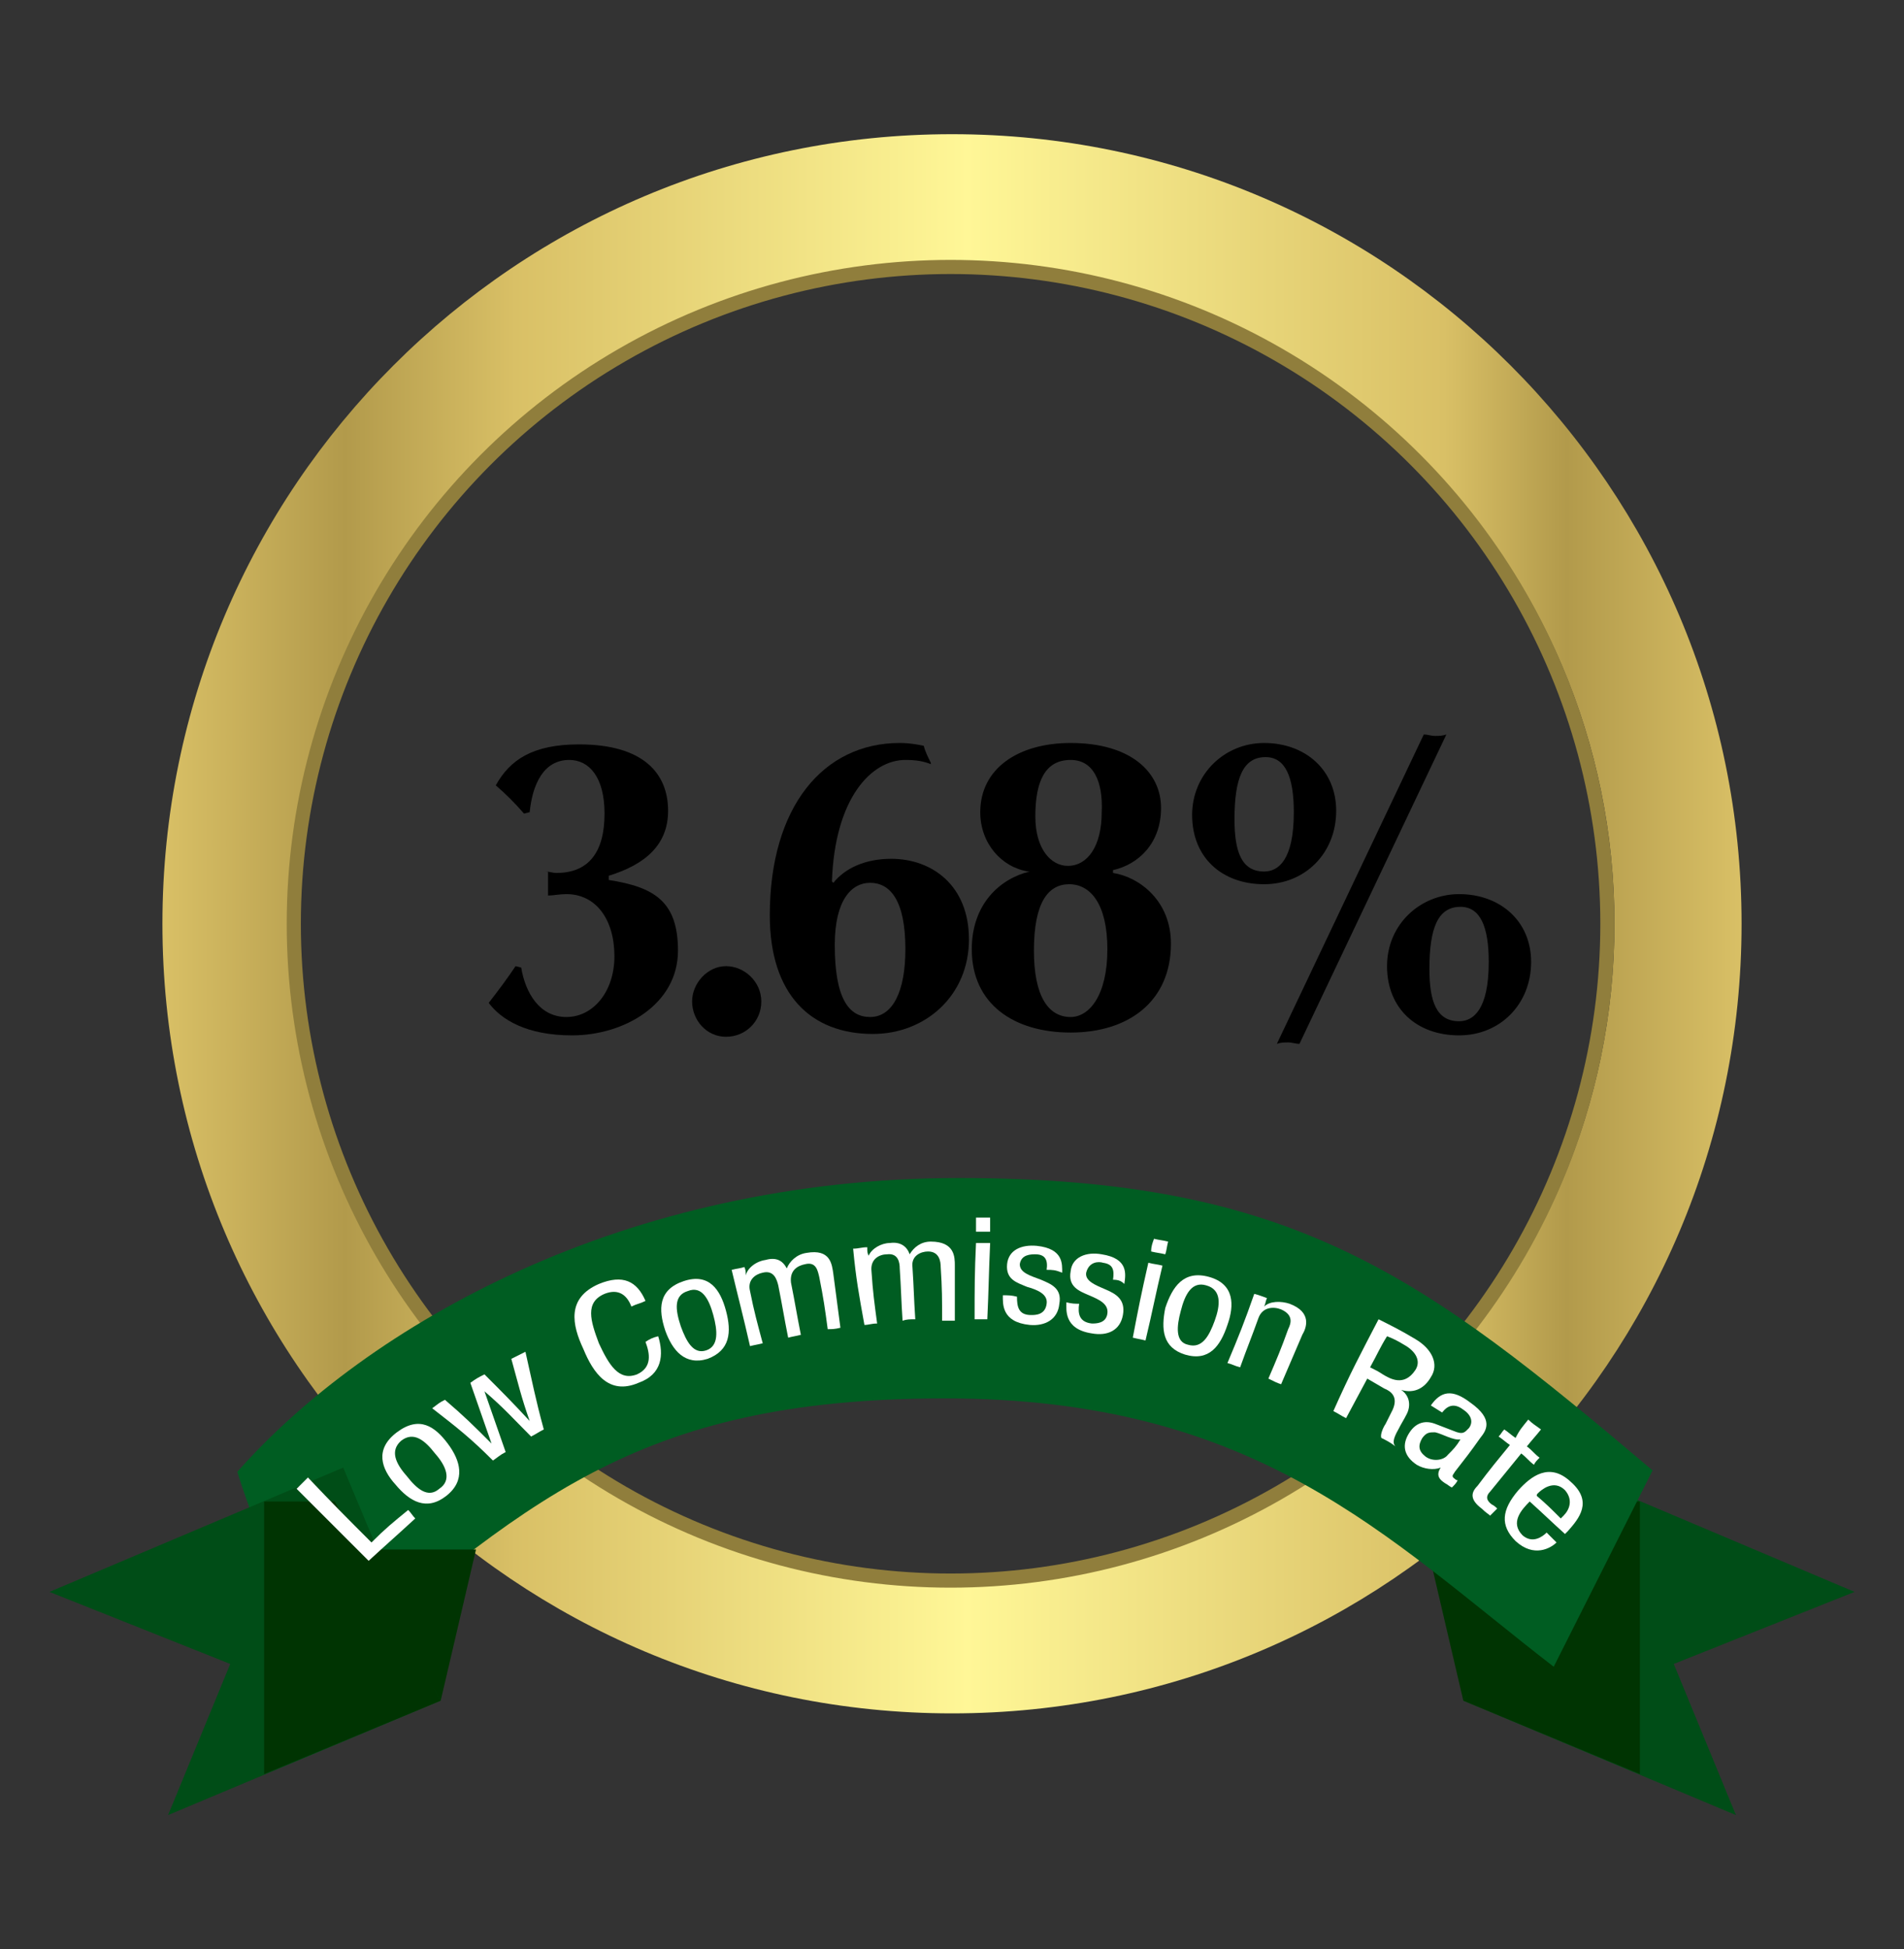 <?xml version="1.0" encoding="utf-8"?>
<!-- Generator: Adobe Illustrator 21.1.0, SVG Export Plug-In . SVG Version: 6.00 Build 0)  -->
<svg version="1.1" id="Layer_1" xmlns="http://www.w3.org/2000/svg" xmlns:xlink="http://www.w3.org/1999/xlink" x="0px" y="0px"
	 viewBox="0 0 134.8 138" style="enable-background:new 0 0 134.8 138;" xml:space="preserve">
<rect x="0" y="0" width="134.8" height="138" fill="#333333" stroke="none"/>
<style type="text/css">
	.st0{fill:url(#SVGID_1_);}
	.st1{fill:none;stroke:#907E3C;stroke-miterlimit:10;}
	.st2{fill:#004D17;}
	.st3{fill:#003402;}
	.st4{fill:#005D22;}
	.st5{fill:#FFFFFF;}
	.st6{fill:url(#SVGID_2_);}
	.st7{fill:url(#SVGID_3_);}
	.st8{fill:url(#SVGID_4_);}
	.st9{fill:url(#SVGID_5_);}
	.st10{fill:url(#SVGID_6_);}
	.st11{fill:url(#SVGID_7_);}
	.st12{fill:url(#SVGID_8_);}
</style>
<g>
	<g>
		<g>
			<path d="M38.6,61.7c0.3,0,0.5,0.1,0.8,0.1c2.3,0,3.4-1.5,3.4-4.2c0-2.6-1.1-3.8-2.5-3.8c-1.8,0-2.6,1.7-2.8,3.7l-0.4,0.1
				c-0.6-0.7-1.3-1.4-2-2c1-1.8,2.6-2.9,5.9-2.9c4.6,0,6.3,2.1,6.3,4.7c0,2.4-1.6,3.8-4.2,4.6v0.3c3.2,0.5,4.9,1.5,4.9,5
				c0,3.8-3.8,6-7.5,6c-3.2,0-5-1.1-5.9-2.3c0.7-0.9,1.3-1.7,1.9-2.6l0.4,0.1c0.3,1.8,1.3,3.5,3.2,3.5c1.9,0,3.4-1.8,3.4-4.3
				c0-2.6-1.3-4.4-3.4-4.4c-0.5,0-0.9,0.1-1.3,0.1V61.7z"/>
			<path d="M51.4,68.4c1.3,0,2.5,1.1,2.5,2.5s-1.1,2.5-2.5,2.5S49,72.2,49,70.9S50.1,68.4,51.4,68.4z"/>
			<path d="M65.9,54.1c-0.5-0.2-1-0.3-1.8-0.3c-2.4,0-5,2.7-5.2,8.6l0.1,0.1c0.8-1,2.2-1.7,4.1-1.7c2.9,0,5.5,1.9,5.5,5.7
				c0,4-3.1,6.7-6.8,6.7c-4.4,0-7.3-2.8-7.3-8.4c0-7.7,3.8-12.2,9.2-12.2c0.7,0,1.2,0.1,1.7,0.2c0.1,0.4,0.3,0.8,0.5,1.2L65.9,54.1z
				 M61.6,62.5c-1.3,0-2.5,1.2-2.5,4.4c0,3.8,1,5.1,2.5,5.1c1.6,0,2.5-1.8,2.5-4.8C64.1,63.7,63,62.5,61.6,62.5z"/>
			<path d="M72.8,61.7c-1.9-0.3-3.4-2-3.4-4.2c0-3.1,2.7-4.9,6.4-4.9c4.3,0,6.4,2.1,6.4,4.6c0,2.5-1.6,4-3.4,4.4v0.2
				c1.9,0.3,4.1,2,4.1,5c0,4.1-3,6.3-7.1,6.3c-4,0-7-2-7-5.9c0-3.2,2-5,4.1-5.5V61.7z M75.7,62.6c-1.5,0-2.5,1.3-2.5,4.7
				c0,3.2,1,4.7,2.6,4.7c1.3,0,2.6-1.5,2.6-4.8C78.4,64,77.2,62.6,75.7,62.6z M75.8,53.8c-1.8,0-2.5,1.5-2.5,4
				c0,2.3,1.1,3.5,2.3,3.5c1.4,0,2.4-1.4,2.4-3.8C78.1,55.3,77.4,53.8,75.8,53.8z"/>
			<path d="M89.5,52.6c2.9,0,5.1,1.9,5.1,4.8c0,3-2.2,5.2-5.1,5.2c-3,0-5.1-1.9-5.1-4.9C84.4,54.8,86.7,52.6,89.5,52.6z M89.6,53.6
				c-1.6,0-2.2,1.5-2.2,4.4c0,2.3,0.5,3.7,2.1,3.7c1,0,2.1-0.8,2.1-4.2C91.6,55,91,53.6,89.6,53.6z M100.8,52c0.3,0,0.5,0.1,0.8,0.1
				c0.3,0,0.5,0,0.8-0.1L92,73.9c-0.3,0-0.5-0.1-0.8-0.1c-0.3,0-0.5,0-0.8,0.1L100.8,52z M103.3,63.3c2.9,0,5.1,1.9,5.1,4.8
				c0,3-2.2,5.2-5.1,5.2c-3,0-5.1-1.9-5.1-4.9C98.2,65.4,100.6,63.3,103.3,63.3z M103.4,64.2c-1.6,0-2.2,1.5-2.2,4.4
				c0,2.3,0.5,3.7,2.1,3.7c1,0,2.1-0.8,2.1-4.2C105.4,65.6,104.8,64.2,103.4,64.2z"/>
		</g>
	</g>
	<g>
		<linearGradient id="SVGID_1_" gradientUnits="userSpaceOnUse" x1="11.425" y1="65.439" x2="123.319" y2="65.439">
			<stop  offset="0" style="stop-color:#D9C066"/>
			<stop  offset="0.116" style="stop-color:#B29A4B"/>
			<stop  offset="0.224" style="stop-color:#D9C066"/>
			<stop  offset="0.51" style="stop-color:#FFF797"/>
			<stop  offset="0.812" style="stop-color:#D9C066"/>
			<stop  offset="0.889" style="stop-color:#B29A4B"/>
			<stop  offset="1" style="stop-color:#D9C066"/>
		</linearGradient>
		<path class="st0" d="M67.4,18.5c25.9,0,46.9,21.1,46.9,46.9s-21.1,46.9-46.9,46.9S20.4,91.3,20.4,65.4S41.5,18.5,67.4,18.5
			 M67.4,9.5c-30.9,0-55.9,25-55.9,55.9s25,55.9,55.9,55.9s55.9-25,55.9-55.9S98.3,9.5,67.4,9.5L67.4,9.5z"/>
	</g>
	<circle class="st1" cx="67.3" cy="65.4" r="46.5"/>
	<g>
		<g>
			<polygon class="st2" points="110.5,103.9 131.3,112.7 118.5,117.8 122.9,128.5 103.6,120.4 			"/>
			<polygon class="st3" points="116.1,106.3 116.1,125.6 103.6,120.4 111.1,106.3 			"/>
		</g>
		<polygon class="st3" points="103.6,120.4 101.1,109.7 109.7,109.7 		"/>
	</g>
	<path class="st4" d="M110,118l7-13.9c-16.3-13.8-25.4-20.7-49.1-20.7S26,93.8,16.8,104.2c1.4,4.6,5.7,14.5,5.7,14.5
		C37.2,106.5,44.8,99,66.9,99S98.1,108.8,110,118z"/>
	<g>
		<g>
			<polygon class="st2" points="24.3,103.9 3.5,112.7 16.3,117.8 11.9,128.5 31.2,120.4 			"/>
			<polygon class="st3" points="18.7,106.3 18.7,125.6 31.2,120.4 23.7,106.3 			"/>
		</g>
		<polygon class="st3" points="31.2,120.4 33.7,109.7 25.1,109.7 		"/>
	</g>
	<g>
		<g>
			<g>
				<path class="st5" d="M21,105.4c0.3-0.3,0.5-0.5,0.8-0.8c1.8,1.9,2.7,2.8,4.5,4.6c1-1,1.5-1.4,2.6-2.3c0.2,0.2,0.3,0.4,0.5,0.6
					c-1.3,1.2-2,1.8-3.3,3C24.1,108.5,23.1,107.5,21,105.4z"/>
				<path class="st5" d="M28.1,101.4c1.6-1.2,2.7-0.4,3.6,0.8c0.9,1.2,1.3,2.6-0.1,3.7c-1.4,1.1-2.6,0.4-3.6-0.8
					C27,104,26.5,102.6,28.1,101.4z M30.8,102.9c-0.7-0.9-1.5-1.6-2.4-0.9c-0.8,0.7-0.4,1.6,0.4,2.5c0.7,0.9,1.5,1.6,2.3,0.9
					C32,104.8,31.6,103.8,30.8,102.9z"/>
				<path class="st5" d="M30.6,99.7c0.4-0.3,0.5-0.4,0.9-0.6c1.4,1.2,2,1.8,3.3,3.1c0,0,0,0,0,0c-0.6-1.7-0.9-2.6-1.5-4.3
					c0.4-0.3,0.6-0.4,1-0.6c1.3,1.3,1.9,1.9,3.2,3.3c0,0,0,0,0,0c-0.6-1.7-0.8-2.6-1.3-4.4c0.4-0.2,0.6-0.3,1-0.5
					c0.5,2.2,0.7,3.3,1.3,5.5c-0.4,0.2-0.5,0.3-0.9,0.5c-1.3-1.3-1.9-2-3.3-3.2c0,0,0,0,0,0c0.6,1.7,0.9,2.6,1.5,4.3
					c-0.4,0.2-0.6,0.4-0.9,0.6C33.3,101.8,32.4,101.1,30.6,99.7z"/>
				<path class="st5" d="M46.6,94.6c0.4,1.3,0.3,2.7-1.4,3.3c-2.1,0.9-3.2-0.7-3.9-2.4c-0.8-1.7-1.2-3.6,1.1-4.6
					c1.7-0.7,2.7-0.2,3.3,1.2c-0.4,0.2-0.6,0.2-1,0.4c-0.3-0.8-0.9-1.3-1.9-0.9c-1.4,0.6-1,1.9-0.4,3.5c0.7,1.5,1.4,2.7,2.7,2.2
					c1.1-0.5,0.9-1.5,0.6-2.3C46,94.8,46.2,94.7,46.6,94.6z"/>
				<path class="st5" d="M48.4,90.7c1.8-0.6,2.6,0.6,3,2.1c0.4,1.5,0.3,2.8-1.3,3.4c-1.6,0.5-2.5-0.6-3-2
					C46.6,92.7,46.6,91.3,48.4,90.7z M50.5,93.1c-0.3-1.1-0.8-2.1-1.8-1.7c-1,0.3-0.9,1.3-0.5,2.5c0.4,1.1,0.9,2,1.8,1.7
					C50.9,95.3,50.8,94.2,50.5,93.1z"/>
				<path class="st5" d="M51.8,89.9c0.4-0.1,0.6-0.1,0.9-0.2c0.1,0.2,0.1,0.4,0.1,0.6c0,0,0,0,0,0c0.1-0.5,0.7-1,1.4-1.1
					c0.7-0.2,1.2,0,1.5,0.6c0.2-0.5,0.7-1,1.4-1.1c1.7-0.3,1.8,0.8,1.9,1.5c0.2,1.5,0.3,2.3,0.5,3.8c-0.4,0.1-0.6,0.1-0.9,0.1
					c-0.2-1.5-0.3-2.2-0.6-3.7c-0.1-0.4-0.2-1.1-1-0.9c-0.5,0.1-1.1,0.4-1,1.3c0.3,1.5,0.4,2.2,0.7,3.7c-0.4,0.1-0.5,0.1-0.9,0.2
					c-0.3-1.5-0.4-2.2-0.7-3.7c-0.1-0.4-0.3-1.1-1.1-0.9c-0.5,0.1-1.1,0.5-0.9,1.3c0.3,1.5,0.5,2.2,0.9,3.7
					c-0.4,0.1-0.5,0.1-0.9,0.2C52.6,93.1,52.3,92,51.8,89.9z"/>
				<path class="st5" d="M60.4,88.4c0.4,0,0.6-0.1,1-0.1c0,0.3,0,0.4,0.1,0.6c0,0,0,0,0,0c0.2-0.5,0.9-0.9,1.5-0.9
					c0.7-0.1,1.2,0.2,1.4,0.8c0.3-0.5,0.8-0.9,1.5-0.9c1.7,0,1.7,1.1,1.7,1.7c0,1.5,0,2.3,0,3.9c-0.4,0-0.6,0-0.9,0
					c0-1.5,0-2.3-0.1-3.8c0-0.4-0.1-1.1-0.9-1.1c-0.5,0-1.2,0.3-1.1,1.1c0.1,1.5,0.1,2.2,0.2,3.7c-0.4,0-0.6,0-0.9,0.1
					c-0.1-1.5-0.1-2.2-0.2-3.7c0-0.4-0.1-1.1-0.9-1c-0.5,0-1.2,0.3-1.1,1.2c0.1,1.5,0.2,2.2,0.4,3.7c-0.4,0-0.6,0.1-0.9,0.1
					C60.8,91.6,60.6,90.5,60.4,88.4z"/>
				<path class="st5" d="M69.1,86.2c0.4,0,0.6,0,1,0c0,0.4,0,0.6,0,1c-0.4,0-0.6,0-1,0C69.1,86.8,69.1,86.6,69.1,86.2z M69.1,88
					c0.4,0,0.6,0,1,0c-0.1,2.2-0.1,3.3-0.2,5.4c-0.4,0-0.6,0-0.9,0C69,91.2,69,90.1,69.1,88z"/>
				<path class="st5" d="M74.1,89.9c0.1-0.7-0.1-1.1-0.8-1.1c-0.3,0-1,0-1.1,0.7c0,0.6,0.7,0.8,1.5,1.1c0.7,0.3,1.5,0.6,1.3,1.7
					c-0.1,1.1-1,1.6-2.1,1.5c-2-0.2-1.9-1.5-1.9-2.1c0.4,0,0.6,0,1,0.1c0,0.7,0.1,1.3,1,1.3c0.3,0,1,0,1.1-0.8
					c0.1-0.7-0.7-1-1.4-1.2c-0.7-0.3-1.5-0.5-1.4-1.6c0.1-1,1-1.4,2.1-1.3c1.9,0.2,1.8,1.3,1.8,1.9C74.7,89.9,74.5,89.9,74.1,89.9z"
					/>
				<path class="st5" d="M78.8,90.6c0.1-0.7,0-1.1-0.7-1.2c-0.3-0.1-1-0.1-1.2,0.7c-0.1,0.6,0.7,0.9,1.4,1.2
					c0.7,0.3,1.4,0.7,1.2,1.8c-0.2,1.1-1.1,1.5-2.2,1.3c-2-0.3-1.8-1.7-1.8-2.2c0.4,0.1,0.6,0.1,0.9,0.1c-0.1,0.7,0,1.3,0.9,1.4
					c0.3,0,1,0,1.1-0.7c0.1-0.7-0.6-1-1.3-1.3c-0.7-0.3-1.5-0.6-1.3-1.7c0.1-1,1.1-1.4,2.2-1.2c1.9,0.3,1.7,1.4,1.6,2.1
					C79.4,90.7,79.2,90.6,78.8,90.6z"/>
				<path class="st5" d="M81.7,87.7c0.4,0.1,0.6,0.1,1,0.2c-0.1,0.4-0.1,0.6-0.2,0.9c-0.4-0.1-0.6-0.1-1-0.2
					C81.5,88.2,81.6,88,81.7,87.7z M81.3,89.4c0.4,0.1,0.6,0.1,1,0.2c-0.5,2.1-0.7,3.2-1.2,5.3c-0.4-0.1-0.5-0.1-0.9-0.2
					C80.6,92.6,80.8,91.6,81.3,89.4z"/>
				<path class="st5" d="M85.6,90.4c1.8,0.5,1.8,2,1.3,3.4c-0.5,1.5-1.3,2.6-3,2.1c-1.6-0.5-1.7-1.8-1.4-3.3
					C83,91.1,83.8,89.9,85.6,90.4z M86,93.5c0.4-1.1,0.5-2.2-0.6-2.5c-1-0.3-1.5,0.6-1.8,1.8c-0.3,1.1-0.4,2.2,0.5,2.4
					C85.1,95.5,85.6,94.6,86,93.5z"/>
				<path class="st5" d="M88.8,91.6c0.4,0.1,0.6,0.2,0.9,0.3c-0.1,0.2-0.1,0.4-0.2,0.6c0,0,0,0,0,0c0.4-0.4,1.2-0.4,1.8-0.2
					c1.6,0.6,1.2,1.7,0.9,2.2c-0.6,1.4-0.9,2.1-1.5,3.5c-0.3-0.1-0.5-0.2-0.9-0.4c0.6-1.4,0.9-2.1,1.4-3.5c0.2-0.4,0.4-1-0.5-1.4
					c-0.5-0.2-1.3-0.2-1.6,0.6c-0.5,1.4-0.8,2.1-1.3,3.5c-0.4-0.1-0.5-0.2-0.9-0.3C87.7,94.6,88.1,93.6,88.8,91.6z"/>
				<path class="st5" d="M97.6,93.4c1,0.5,1.6,0.8,2.6,1.4c1.2,0.7,1.7,1.8,1.1,2.7c-0.4,0.7-1.1,1.2-2.1,0.9c0,0,0,0,0,0
					c0.6,0.4,0.7,1.1,0.4,1.7c-0.2,0.4-0.4,0.7-0.6,1.1c-0.4,0.7-0.4,1-0.2,1.2c-0.4-0.3-0.6-0.4-1-0.6c-0.1-0.2,0.1-0.7,0.3-1
					c0.2-0.4,0.3-0.6,0.5-1c0.4-0.9-0.1-1.3-0.6-1.5c-0.5-0.3-0.7-0.4-1.2-0.7c-0.6,1.1-0.9,1.7-1.5,2.8c-0.4-0.2-0.5-0.3-0.9-0.5
					C95.6,97.2,96.3,95.9,97.6,93.4z M97,96.8c0.4,0.2,0.6,0.3,0.9,0.5c0.5,0.3,1.5,0.9,2.3-0.3c0.4-0.6,0.1-1.3-0.8-1.8
					c-0.5-0.3-0.7-0.4-1.2-0.6C97.7,95.4,97.5,95.9,97,96.8z"/>
				<path class="st5" d="M101.3,99.5c0.7-1,1.5-1.2,2.8-0.2c1.7,1.2,1.1,2,0.7,2.5c-0.7,1-1.1,1.5-1.8,2.4c-0.1,0.2-0.3,0.3,0,0.5
					c0.1,0.1,0.2,0.1,0.2,0.1c-0.1,0.2-0.2,0.3-0.4,0.5c-0.1,0-0.3-0.2-0.5-0.3c-0.3-0.2-0.7-0.5-0.3-1.1c0,0,0,0,0,0
					c-0.5,0.2-1.2,0.1-1.7-0.2c-0.9-0.6-1.1-1.4-0.5-2.3c0.4-0.6,1-0.9,1.8-0.6c0.5,0.2,0.8,0.3,1.3,0.5c0.7,0.3,0.8,0.1,1.1-0.2
					c0.3-0.4,0.2-0.9-0.4-1.3c-0.9-0.7-1.4,0.1-1.5,0.2c0,0,0,0,0,0C101.8,99.8,101.6,99.7,101.3,99.5z M103.4,101.9
					c-0.5,0.1-1.3-0.4-1.8-0.5c-0.4,0-0.6,0-0.9,0.4c-0.3,0.5-0.3,0.9,0.2,1.3c0.5,0.4,1.3,0.3,1.6-0.1
					C102.9,102.6,103.1,102.4,103.4,101.9z"/>
				<path class="st5" d="M108.2,100.5c0.3,0.3,0.5,0.4,0.9,0.7c-0.4,0.5-0.6,0.7-1,1.2c0.4,0.3,0.5,0.5,0.9,0.8
					c-0.2,0.2-0.3,0.3-0.4,0.5c-0.4-0.3-0.5-0.5-0.9-0.8c-0.9,1.1-1.3,1.6-2.2,2.7c-0.3,0.3-0.3,0.6,0.1,0.9
					c0.2,0.1,0.3,0.2,0.4,0.3c-0.2,0.2-0.3,0.3-0.5,0.5c-0.1-0.1-0.3-0.2-0.6-0.5c-0.8-0.6-0.8-1.1-0.3-1.6c0.9-1.2,1.4-1.8,2.3-2.9
					c-0.3-0.2-0.5-0.4-0.8-0.6c0.2-0.2,0.2-0.3,0.4-0.5c0.3,0.2,0.5,0.4,0.8,0.6C107.6,101.2,107.8,101,108.2,100.5z"/>
				<path class="st5" d="M108.3,106.3c-0.6,0.6-1.4,1.5-0.5,2.4c0.7,0.6,1.4,0.1,1.7-0.2c0.3,0.3,0.4,0.4,0.7,0.7
					c-0.4,0.4-1.6,1.1-2.9-0.1c-1.1-1.1-1-2.2,0.2-3.6c0.9-1,2.2-2,3.7-0.6c1.6,1.4,0.6,2.6-0.2,3.5c-0.1,0.1-0.1,0.1-0.2,0.2
					C109.8,107.7,109.3,107.2,108.3,106.3z M110.5,107.5c0.1-0.1,0.1-0.1,0.2-0.2c0.4-0.4,0.7-1.1,0.1-1.8c-0.8-0.8-1.7,0-1.9,0.2
					c-0.1,0.1-0.1,0.1-0.1,0.2C109.5,106.5,109.8,106.8,110.5,107.5z"/>
			</g>
		</g>
	</g>
</g>
</svg>
